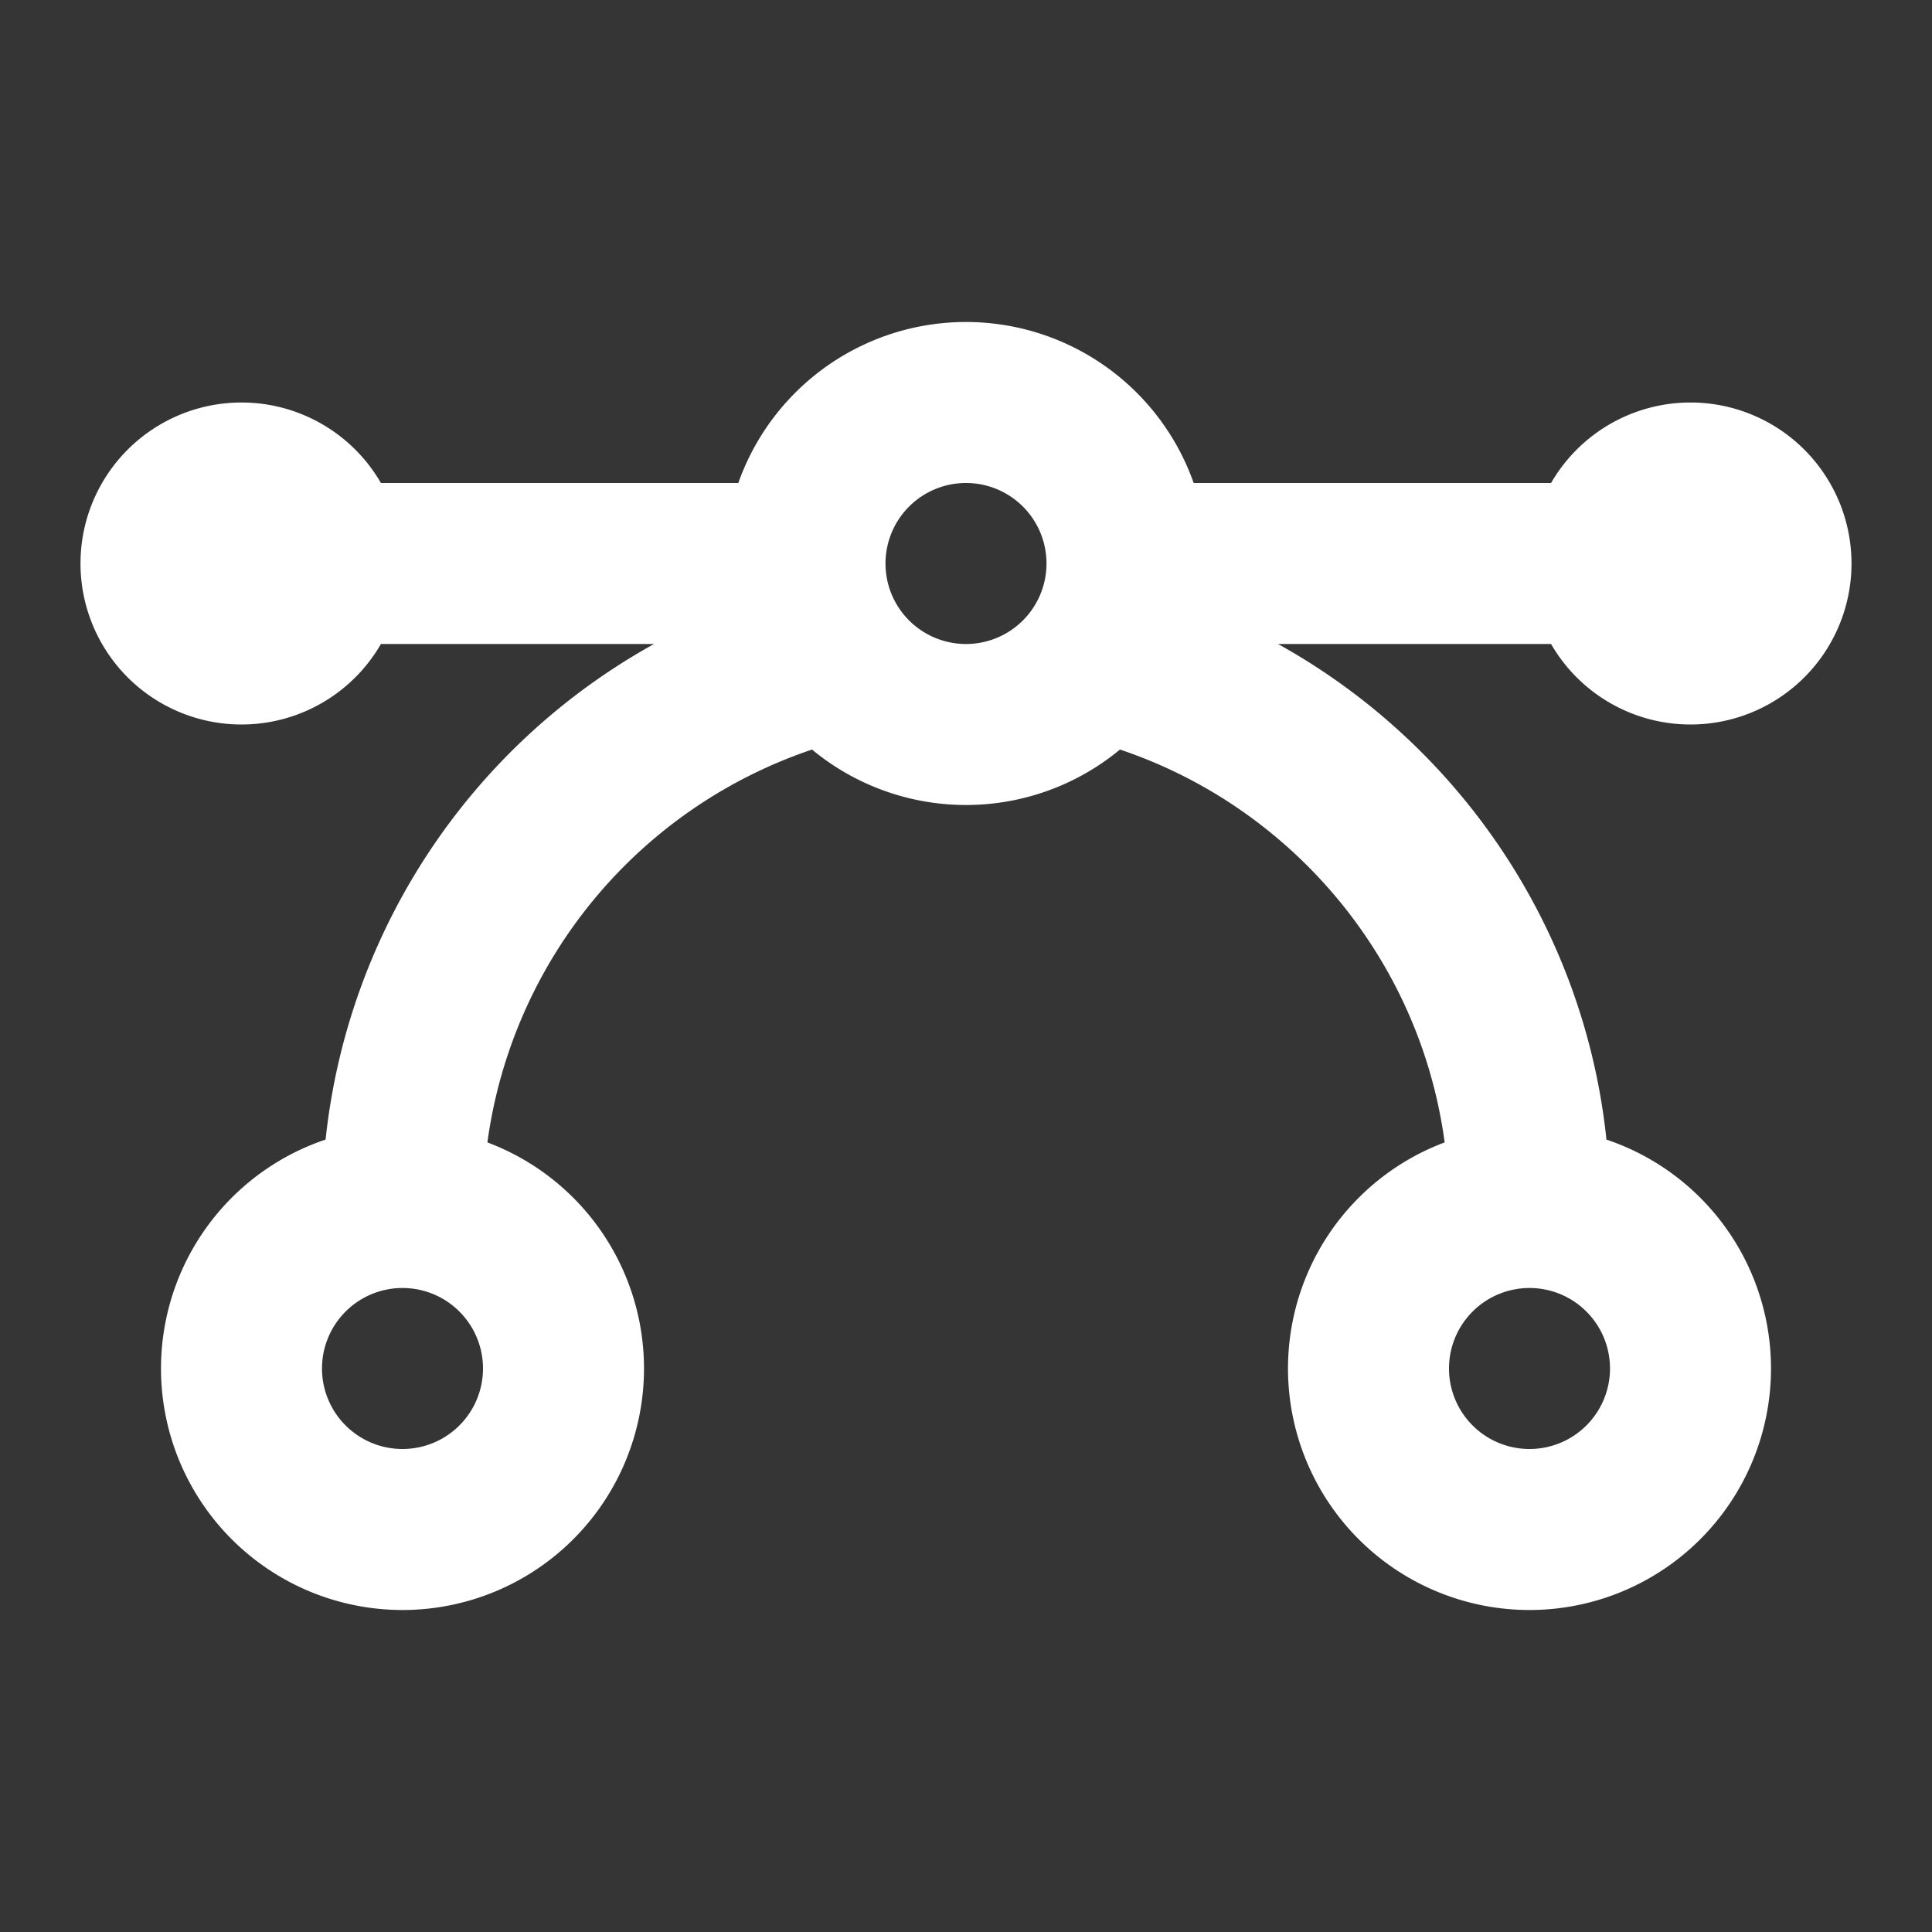 <svg xmlns="http://www.w3.org/2000/svg" width="24" height="24" fill="none"><rect width="100%" height="100%" fill="#333333" stroke="none"/><path fill="#fff" fill-opacity=".01" d="M24 0v24H0V0z"/><path stroke="#FFFFFF" stroke-width="2" d="M4 7h6M4 7a1 1 0 1 1-2 0 1 1 0 0 1 2 0Zm10 0h6m0 0a1 1 0 1 0 2 0 1 1 0 0 0-2 0ZM5 15a7.003 7.003 0 0 1 5-6.71m4 0c2.892.86 5 3.539 5 6.71m-7-6a2 2 0 1 0 0-4 2 2 0 1 0 0 4Zm7 10a2 2 0 1 0 0-4 2 2 0 1 0 0 4ZM5 19a2 2 0 1 0 0-4 2 2 0 1 0 0 4Z"/></svg>